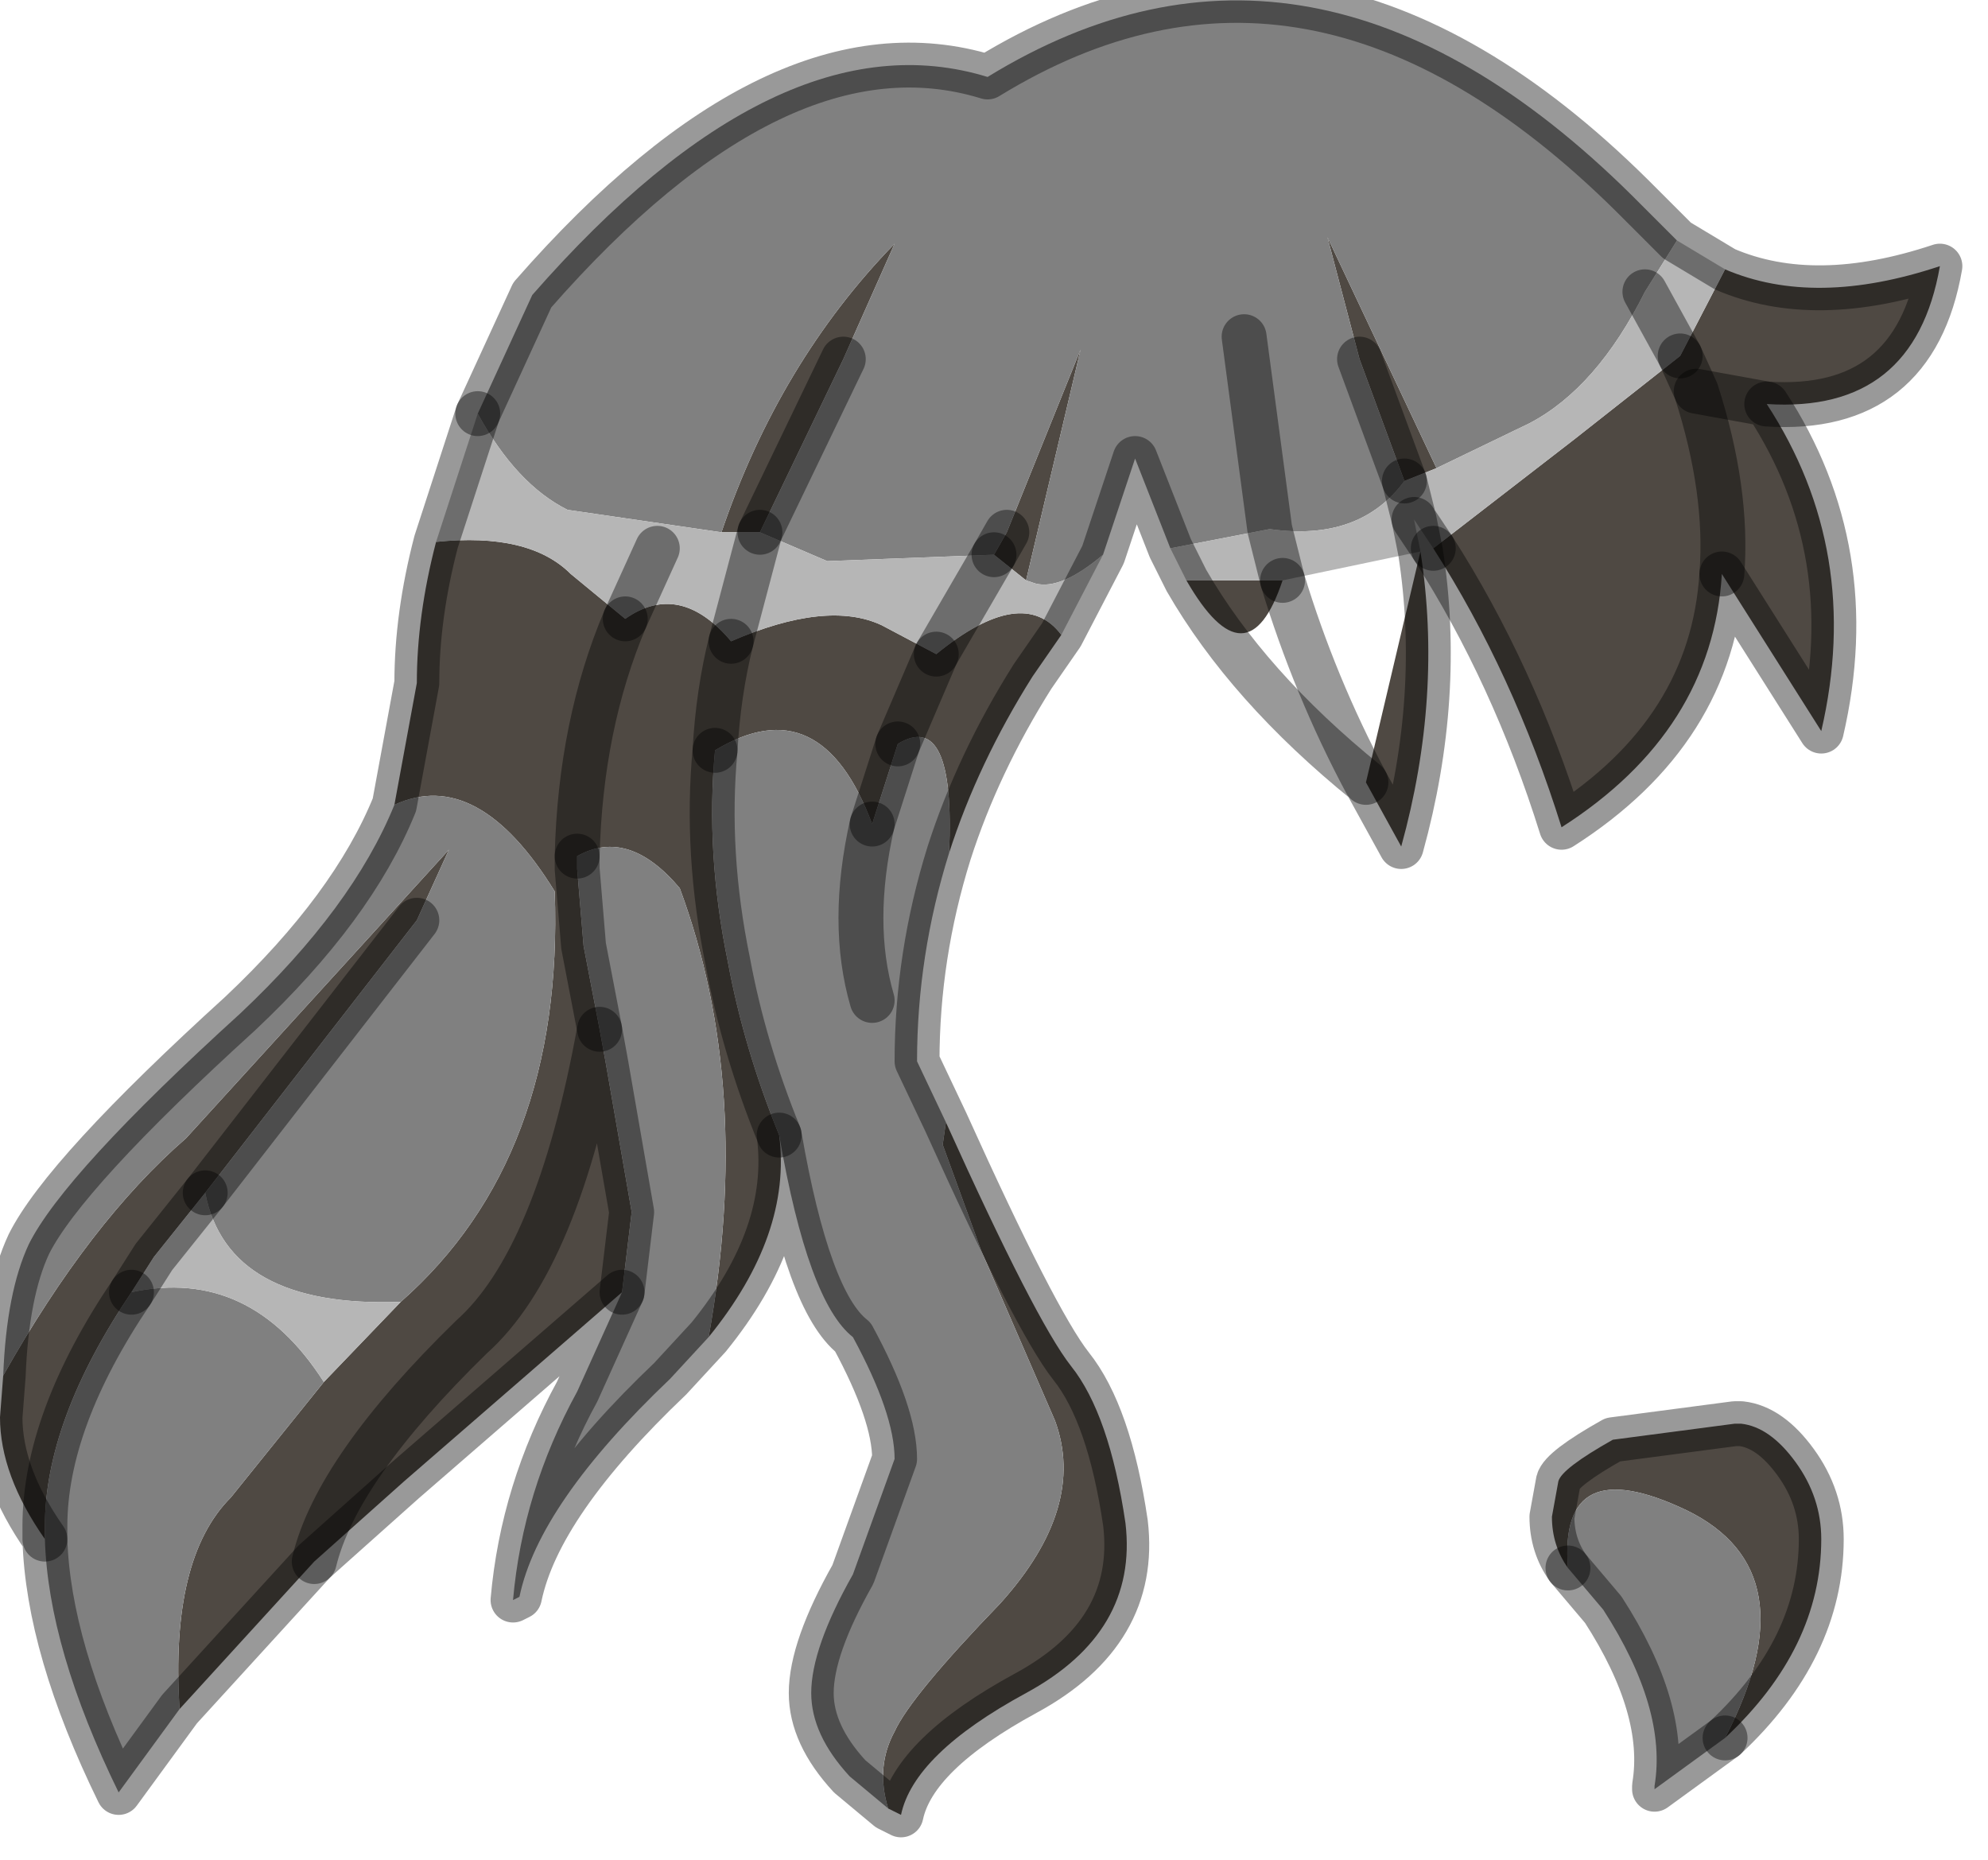 <?xml version="1.0" encoding="utf-8"?>
<svg version="1.1" id="Layer_1"
xmlns="http://www.w3.org/2000/svg"
xmlns:xlink="http://www.w3.org/1999/xlink"
width="31px" height="29px"
xml:space="preserve">
<g id="PathID_1895" transform="matrix(1, 0, 0, 1, 0, 0)">
<path style="fill:#4F4943;fill-opacity:1" d="M26.9 4.2Q28.3 4.8 30.25 4.15Q29.85 6.45 27.55 6.3L26.45 6.1L27.55 6.3Q29.05 8.6 28.4 11.4L26.85 8.95Q26.95 7.65 26.45 6.1L26.2 5.55L26.9 4.2M24.35 12.9Q23.6 10.5 22.35 8.55L24.55 6.85L26.2 5.55L26.45 6.1Q26.95 7.65 26.85 8.95Q26.7 11.4 24.35 12.9M21.2 5.6L20.7 3.7L22.4 7.3L21.9 7.5L21.2 5.6M22.15 8.6Q22.5 10.85 21.85 13.2L21.3 12.2Q20.5 10.7 20 9.05Q19.45 10.7 18.5 9.05L19.5 9.05L20 9.05Q20.5 10.7 21.3 12.2L22.15 8.6M14 11.6L14.6 10.2Q15.95 9.1 16.55 9.9L16.1 10.55Q15.25 11.9 14.8 13.3Q14.9 11.05 14 11.6L13.6 12.85Q12.8 10.7 11.15 11.7Q11.2 10.8 11.4 10Q12.9 9.35 13.75 9.75L14.6 10.2L14 11.6M14.75 17.5Q16.15 20.6 16.7 21.3Q17.3 22.05 17.55 23.75Q17.75 25.45 16 26.4Q14.25 27.35 14.05 28.3L13.85 28.2Q13.65 27.55 13.95 27Q14.2 26.45 15.6 25Q16.95 23.5 16.45 22.15L15.3 19.5L14.7 17.85L14.75 17.5M10.6 13.85Q9.8 12.9 9 13.35Q9.05 11.3 9.75 9.65Q10.6 9.05 11.4 10Q11.2 10.8 11.15 11.7Q11 13.3 11.35 15Q11.6 16.35 12.15 17.7Q12.35 19.25 11.05 20.85Q11.75 16.95 10.6 13.85M5.05 21.55L6.25 20.3Q8.8 18.05 8.65 13.9Q7.45 11.95 6.15 12.55L6.5 10.65Q6.5 9.6 6.8 8.45Q8.25 8.3 8.9 8.95L9.75 9.65Q9.05 11.3 9 13.35L9 13.55L9.1 14.75L9.35 16.05Q8.7 19.65 7.35 20.85Q5.25 22.9 4.9 24.35Q5.25 22.9 7.35 20.85Q8.7 19.65 9.35 16.05L9.45 16.6L9.85 18.9L9.7 20.15L6.3 23.1L4.9 24.35L2.8 26.65Q2.65 24.3 3.6 23.35L5.05 21.55M0.7 24Q0 23 0 22.1L0.05 21.45Q1.4 19.05 2.9 17.75L7 13.25L6.5 14.35L3.2 18.6L2.4 19.6L2.05 20.15Q0.7 22.15 0.7 23.8L0.7 24M11.25 8.3Q12.15 5.65 13.95 3.8L13.15 5.6L11.85 8.3L11.25 8.3M15.5 8.65L15.7 8.3L16.85 5.45L16 9.05L15.5 8.65" />
<path style="fill:#808080;fill-opacity:1" d="M19.8 8.25L19.4 5.25L19.8 8.25L18.25 8.55L17.7 7.15L17.2 8.65Q16.55 9.2 16.15 9.1L16 9.05L16.85 5.45L15.7 8.3L15.5 8.65L12.9 8.75L11.85 8.3L13.15 5.6L13.95 3.8Q12.15 5.65 11.25 8.3L8.85 7.95Q8.05 7.55 7.45 6.45L8.3 4.6Q12.15 0.2 15.4 1.2Q20.45 -1.9 25.45 3.05L26.15 3.75L25.65 4.55Q24.9 6.05 23.85 6.6L22.4 7.3L20.7 3.7L21.2 5.6L21.9 7.5Q21.2 8.45 19.8 8.25M11.35 15Q11 13.3 11.15 11.7Q12.8 10.7 13.6 12.85L14 11.6Q14.9 11.05 14.8 13.3Q14.3 14.9 14.3 16.55L14.75 17.5L14.7 17.85L15.3 19.5L16.45 22.15Q16.95 23.5 15.6 25Q14.2 26.45 13.95 27Q13.65 27.55 13.85 28.2L13.25 27.7Q12.65 27.05 12.65 26.4Q12.65 25.7 13.3 24.55L13.95 22.75Q13.95 22.05 13.3 20.85Q12.6 20.3 12.15 17.7Q11.6 16.35 11.35 15M9 13.35Q9.8 12.9 10.6 13.85Q11.75 16.95 11.05 20.85L10.45 21.5Q8.4 23.45 8.1 24.9L8 24.95Q8.15 23.25 9 21.7L9.7 20.15L9.85 18.9L9.45 16.6L9.35 16.05L9.1 14.75L9 13.55L9 13.35M0.7 23.8Q0.7 22.15 2.05 20.15Q3.9 19.75 5.05 21.55L3.6 23.35Q2.65 24.3 2.8 26.65L1.85 27.95Q0.75 25.7 0.7 24L0.7 23.8M8.65 13.9Q8.8 18.05 6.25 20.3Q3.55 20.4 3.2 18.6L6.5 14.35L7 13.25L2.9 17.75Q1.4 19.05 0.05 21.45Q0.1 20.15 0.45 19.4Q1 18.3 3.75 15.8Q5.5 14.15 6.15 12.55Q7.45 11.95 8.65 13.9M13.6 12.85Q13.25 14.4 13.6 15.6Q13.25 14.4 13.6 12.85" />
<path style="fill:#B6B6B6;fill-opacity:1" d="M22.05 8.1L22.15 8.6L21.9 7.5L22.4 7.3L23.85 6.6Q24.9 6.05 25.65 4.55L26.2 5.55L24.55 6.85L22.35 8.55L22.05 8.1M26.2 5.55L25.65 4.55L26.15 3.75L26.9 4.2L26.2 5.55M22.15 8.6L20 9.05L19.8 8.25Q21.2 8.45 21.9 7.5L22.05 8.1M19.5 9.05L18.5 9.05L18.25 8.55L19.8 8.25L20 9.05L19.5 9.05M16 9.05L16.15 9.1Q16.55 9.2 17.2 8.65L16.55 9.9Q15.95 9.1 14.6 10.2L15.5 8.65M11.85 8.3L11.4 10Q10.6 9.05 9.75 9.65L10.25 8.55L9.75 9.65L8.9 8.95Q8.25 8.3 6.8 8.45L7.45 6.45Q8.05 7.55 8.85 7.95L11.25 8.3L11.85 8.3M14.6 10.2L13.75 9.75Q12.9 9.35 11.4 10L11.85 8.3L12.9 8.75L15.5 8.65L16 9.05L14.6 10.2M5.05 21.55Q3.9 19.75 2.05 20.15L2.4 19.6L3.2 18.6Q3.55 20.4 6.25 20.3L5.05 21.55" />
<path style="fill:none;stroke-width:0.7;stroke-linecap:round;stroke-linejoin:round;stroke-miterlimit:3;stroke:#000000;stroke-opacity:0.4" d="M26.85 8.95Q26.95 7.65 26.45 6.1L26.2 5.55" />
<path style="fill:none;stroke-width:0.7;stroke-linecap:round;stroke-linejoin:round;stroke-miterlimit:3;stroke:#000000;stroke-opacity:0.4" d="M22.35 8.55Q23.6 10.5 24.35 12.9Q26.7 11.4 26.85 8.95L28.4 11.4Q29.05 8.6 27.55 6.3L26.45 6.1" />
<path style="fill:none;stroke-width:0.7;stroke-linecap:round;stroke-linejoin:round;stroke-miterlimit:3;stroke:#000000;stroke-opacity:0.4" d="M7.45 6.45L8.3 4.6Q12.15 0.2 15.4 1.2Q20.45 -1.9 25.45 3.05L26.15 3.75L26.9 4.2Q28.3 4.8 30.25 4.15Q29.85 6.45 27.55 6.3" />
<path style="fill:none;stroke-width:0.7;stroke-linecap:round;stroke-linejoin:round;stroke-miterlimit:3;stroke:#000000;stroke-opacity:0.4" d="M25.65 4.55L26.2 5.55" />
<path style="fill:none;stroke-width:0.7;stroke-linecap:round;stroke-linejoin:round;stroke-miterlimit:3;stroke:#000000;stroke-opacity:0.4" d="M21.9 7.5L22.05 8.1L22.35 8.55" />
<path style="fill:none;stroke-width:0.7;stroke-linecap:round;stroke-linejoin:round;stroke-miterlimit:3;stroke:#000000;stroke-opacity:0.4" d="M22.05 8.1L22.15 8.6Q22.5 10.85 21.85 13.2L21.3 12.2Q19.45 10.7 18.5 9.05L18.25 8.55L17.7 7.15L17.2 8.65L16.55 9.9L16.1 10.55Q15.25 11.9 14.8 13.3Q14.3 14.9 14.3 16.55L14.75 17.5Q16.15 20.6 16.7 21.3Q17.3 22.05 17.55 23.75Q17.75 25.45 16 26.4Q14.25 27.35 14.05 28.3L13.85 28.2L13.25 27.7Q12.65 27.05 12.65 26.4Q12.65 25.7 13.3 24.55L13.95 22.75Q13.95 22.05 13.3 20.85Q12.6 20.3 12.15 17.7Q12.35 19.25 11.05 20.85L10.45 21.5Q8.4 23.45 8.1 24.9L8 24.95Q8.15 23.25 9 21.7L9.7 20.15L6.3 23.1L4.9 24.35L2.8 26.65L1.85 27.95Q0.75 25.7 0.7 24Q0 23 0 22.1L0.05 21.45Q0.1 20.15 0.45 19.4Q1 18.3 3.75 15.8Q5.5 14.15 6.15 12.55L6.5 10.65Q6.5 9.6 6.8 8.45L7.45 6.45" />
<path style="fill:none;stroke-width:0.7;stroke-linecap:round;stroke-linejoin:round;stroke-miterlimit:3;stroke:#000000;stroke-opacity:0.4" d="M13.15 5.6L11.85 8.3" />
<path style="fill:none;stroke-width:0.7;stroke-linecap:round;stroke-linejoin:round;stroke-miterlimit:3;stroke:#000000;stroke-opacity:0.4" d="M15.5 8.65L15.7 8.3" />
<path style="fill:none;stroke-width:0.7;stroke-linecap:round;stroke-linejoin:round;stroke-miterlimit:3;stroke:#000000;stroke-opacity:0.4" d="M21.9 7.5L21.2 5.6" />
<path style="fill:none;stroke-width:0.7;stroke-linecap:round;stroke-linejoin:round;stroke-miterlimit:3;stroke:#000000;stroke-opacity:0.4" d="M11.4 10L11.85 8.3" />
<path style="fill:none;stroke-width:0.7;stroke-linecap:round;stroke-linejoin:round;stroke-miterlimit:3;stroke:#000000;stroke-opacity:0.4" d="M11.15 11.7Q11.2 10.8 11.4 10" />
<path style="fill:none;stroke-width:0.7;stroke-linecap:round;stroke-linejoin:round;stroke-miterlimit:3;stroke:#000000;stroke-opacity:0.4" d="M9.75 9.65Q9.05 11.3 9 13.35" />
<path style="fill:none;stroke-width:0.7;stroke-linecap:round;stroke-linejoin:round;stroke-miterlimit:3;stroke:#000000;stroke-opacity:0.4" d="M14.6 10.2L15.5 8.65" />
<path style="fill:none;stroke-width:0.7;stroke-linecap:round;stroke-linejoin:round;stroke-miterlimit:3;stroke:#000000;stroke-opacity:0.4" d="M14 11.6L14.6 10.2" />
<path style="fill:none;stroke-width:0.7;stroke-linecap:round;stroke-linejoin:round;stroke-miterlimit:3;stroke:#000000;stroke-opacity:0.4" d="M20 9.05L19.8 8.25L19.4 5.25" />
<path style="fill:none;stroke-width:0.7;stroke-linecap:round;stroke-linejoin:round;stroke-miterlimit:3;stroke:#000000;stroke-opacity:0.4" d="M9.75 9.65L10.25 8.55" />
<path style="fill:none;stroke-width:0.7;stroke-linecap:round;stroke-linejoin:round;stroke-miterlimit:3;stroke:#000000;stroke-opacity:0.4" d="M9.7 20.15L9.85 18.9L9.45 16.6L9.35 16.05Q8.7 19.65 7.35 20.85Q5.25 22.9 4.9 24.35" />
<path style="fill:none;stroke-width:0.7;stroke-linecap:round;stroke-linejoin:round;stroke-miterlimit:3;stroke:#000000;stroke-opacity:0.4" d="M9.35 16.05L9.1 14.75L9 13.55L9 13.35" />
<path style="fill:none;stroke-width:0.7;stroke-linecap:round;stroke-linejoin:round;stroke-miterlimit:3;stroke:#000000;stroke-opacity:0.4" d="M6.5 14.35L3.2 18.6" />
<path style="fill:none;stroke-width:0.7;stroke-linecap:round;stroke-linejoin:round;stroke-miterlimit:3;stroke:#000000;stroke-opacity:0.4" d="M3.2 18.6L2.4 19.6L2.05 20.15" />
<path style="fill:none;stroke-width:0.7;stroke-linecap:round;stroke-linejoin:round;stroke-miterlimit:3;stroke:#000000;stroke-opacity:0.4" d="M2.05 20.15Q0.7 22.15 0.7 23.8L0.7 24" />
<path style="fill:none;stroke-width:0.7;stroke-linecap:round;stroke-linejoin:round;stroke-miterlimit:3;stroke:#000000;stroke-opacity:0.4" d="M11.15 11.7Q11 13.3 11.35 15Q11.6 16.35 12.15 17.7" />
<path style="fill:none;stroke-width:0.7;stroke-linecap:round;stroke-linejoin:round;stroke-miterlimit:3;stroke:#000000;stroke-opacity:0.4" d="M13.6 15.6Q13.25 14.4 13.6 12.85" />
<path style="fill:none;stroke-width:0.7;stroke-linecap:round;stroke-linejoin:round;stroke-miterlimit:3;stroke:#000000;stroke-opacity:0.4" d="M13.6 12.85L14 11.6" />
<path style="fill:none;stroke-width:0.7;stroke-linecap:round;stroke-linejoin:round;stroke-miterlimit:3;stroke:#000000;stroke-opacity:0.4" d="M20 9.05Q20.5 10.7 21.3 12.2" />
</g>
<g id="PathID_1896" transform="matrix(1, 0, 0, 1, 0, 0)">
<path style="fill:#4F4943;fill-opacity:1" d="M26.3 23.55Q24.3 22.6 24.45 24.45Q24.2 24.1 24.2 23.65L24.3 23.1Q24.35 22.9 25.15 22.45L27.05 22.2L27.15 22.2Q27.6 22.25 28 22.8Q28.4 23.35 28.4 24Q28.4 25.7 26.9 27.1Q28.25 24.5 26.3 23.55" />
<path style="fill:#808080;fill-opacity:1" d="M24.45 24.45Q24.3 22.6 26.3 23.55Q28.25 24.5 26.9 27.1L25.8 27.9L25.8 27.85Q26 26.65 25 25.1L24.45 24.45" />
<path style="fill:none;stroke-width:0.7;stroke-linecap:round;stroke-linejoin:round;stroke-miterlimit:3;stroke:#000000;stroke-opacity:0.4" d="M26.9 27.1Q28.4 25.7 28.4 24Q28.4 23.35 28 22.8Q27.6 22.25 27.15 22.2L27.05 22.2L25.15 22.45Q24.35 22.9 24.3 23.1L24.2 23.65Q24.2 24.1 24.45 24.45" />
<path style="fill:none;stroke-width:0.7;stroke-linecap:round;stroke-linejoin:round;stroke-miterlimit:3;stroke:#000000;stroke-opacity:0.4" d="M26.9 27.1L25.8 27.9L25.8 27.85Q26 26.65 25 25.1L24.45 24.45" />
</g>
</svg>
